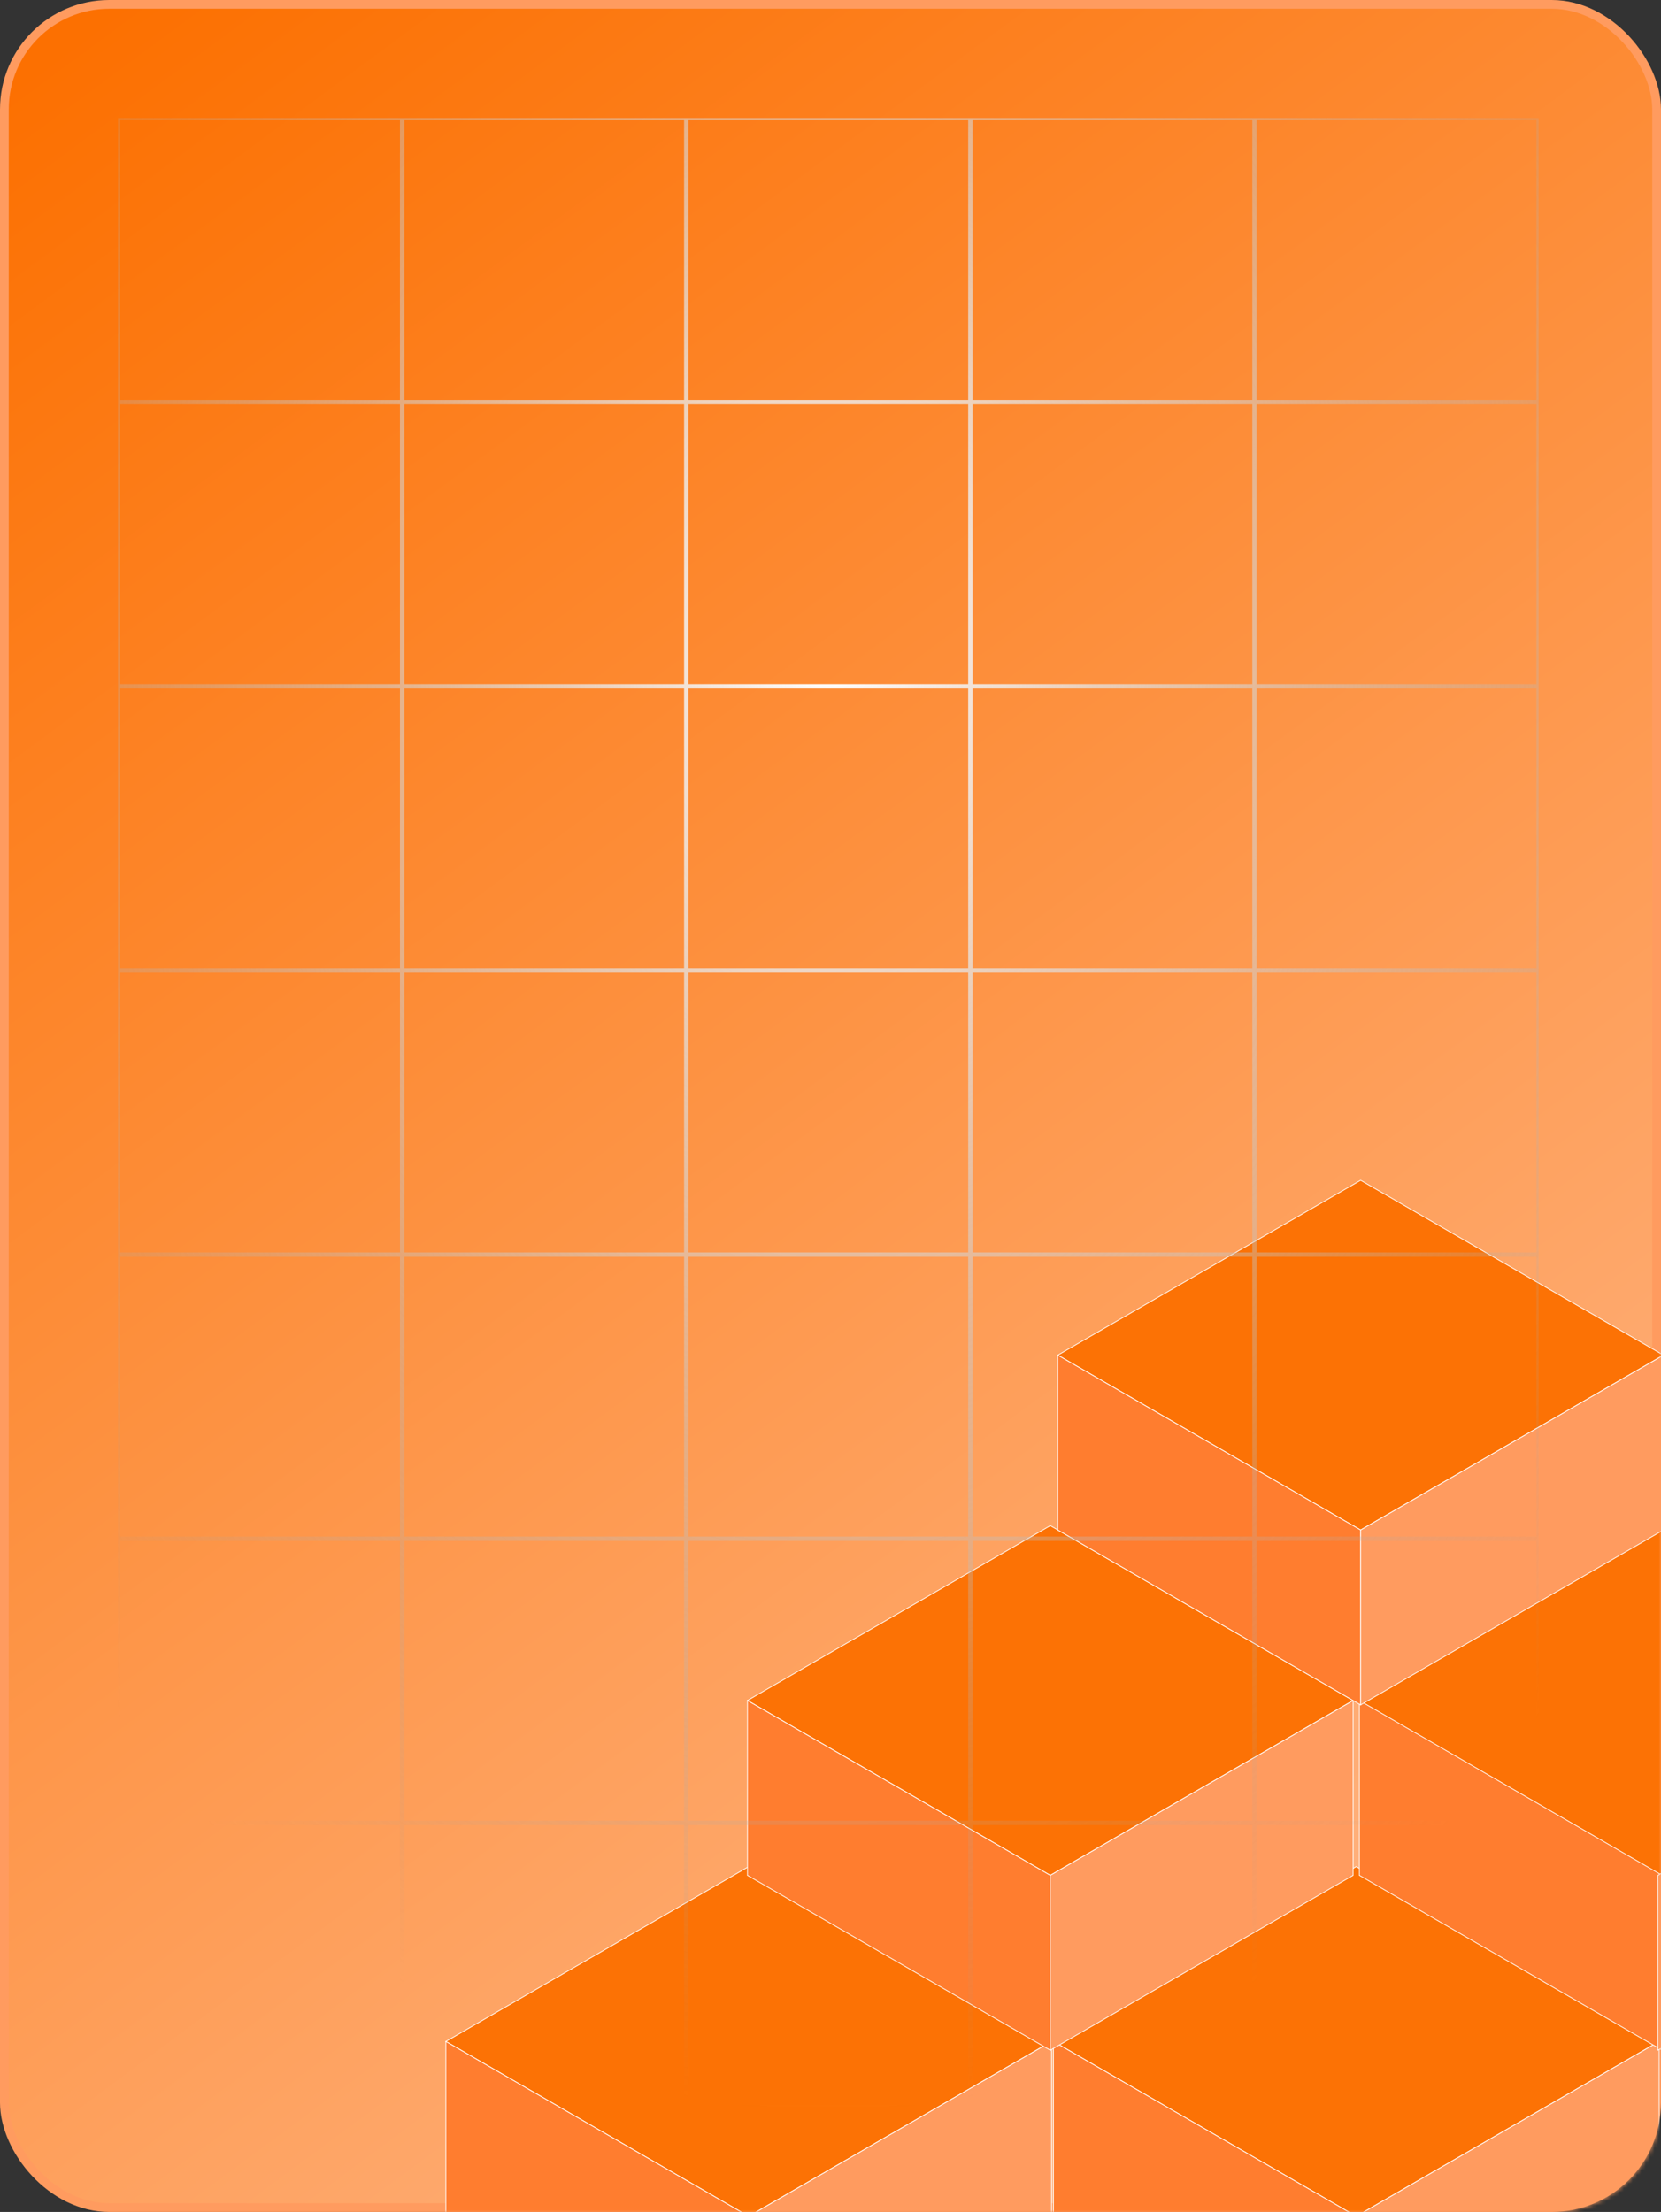 <svg width="380" height="506" viewBox="0 0 380 506" fill="none" xmlns="http://www.w3.org/2000/svg">
<rect x="0" y="0" width="380" height="506" fill="#333333" stroke="none"/>
<rect x="1" y="1" width="378" height="504" rx="24" fill="url(#paint0_linear_43_1464)" stroke="#FF9B5F" stroke-width="2"/>
<mask id="mask0_43_1464" style="mask-type:alpha" maskUnits="userSpaceOnUse" x="0" y="0" width="380" height="506">
<rect x="1" y="1" width="378" height="504" rx="24" fill="url(#paint1_linear_43_1464)" stroke="#FF9B5F" stroke-width="2"/>
</mask>
<g mask="url(#mask0_43_1464)">
<rect width="80" height="80" transform="matrix(0.866 0.5 -0.866 0.5 310.282 427)" fill="#FC7205" stroke="white" stroke-width="0.2"/>
<rect width="80" height="40" transform="matrix(0.866 0.5 0 1 241 467)" fill="#FF7D2F" stroke="white" stroke-width="0.2"/>
<rect width="80" height="40" transform="matrix(0.866 -0.5 0 1 310.282 507)" fill="#FF9B5F" stroke="white" stroke-width="0.2"/>
<rect width="80" height="80" transform="matrix(0.866 0.5 -0.866 0.5 171.282 427)" fill="#FC7205" stroke="white" stroke-width="0.2"/>
<rect width="80" height="40" transform="matrix(0.866 0.5 0 1 102 467)" fill="#FF7D2F" stroke="white" stroke-width="0.2"/>
<rect width="80" height="40" transform="matrix(0.866 -0.5 0 1 171.282 507)" fill="#FF9B5F" stroke="white" stroke-width="0.2"/>
<rect width="80" height="80" transform="matrix(0.866 0.5 -0.866 0.5 240.282 349)" fill="#FC7205" stroke="white" stroke-width="0.2"/>
<rect width="80" height="40" transform="matrix(0.866 0.5 0 1 171 389)" fill="#FF7D2F" stroke="white" stroke-width="0.2"/>
<rect width="80" height="40" transform="matrix(0.866 -0.5 0 1 240.282 429)" fill="#FF9B5F" stroke="white" stroke-width="0.2"/>
<rect width="80" height="80" transform="matrix(0.866 0.5 -0.866 0.5 379.282 349)" fill="#FC7205" stroke="white" stroke-width="0.2"/>
<rect width="80" height="40" transform="matrix(0.866 0.5 0 1 311 389)" fill="#FF7D2F" stroke="white" stroke-width="0.2"/>
<rect width="80" height="40" transform="matrix(0.866 -0.5 0 1 379.282 429)" fill="#FF9B5F" stroke="white" stroke-width="0.2"/>
<rect width="80" height="80" transform="matrix(0.866 0.5 -0.866 0.5 311.282 270)" fill="#FC7205" stroke="white" stroke-width="0.2"/>
<rect width="80" height="40" transform="matrix(0.866 0.5 0 1 242 310)" fill="#FF7D2F" stroke="white" stroke-width="0.2"/>
<rect width="80" height="40" transform="matrix(0.866 -0.5 0 1 311.282 350)" fill="#FF9B5F" stroke="white" stroke-width="0.2"/>
<path d="M91.75 27.25V91.75H27.25V27.25H91.75ZM27.25 92.25H91.75V156.75H27.25V92.25ZM92.25 156.75V92.25H156.75V156.75H92.25ZM27.25 157.25H91.75V221.75H27.25V157.25ZM92.25 221.75V157.25H156.75V221.75H92.25ZM27.25 222.25H91.75V286.75H27.25V222.25ZM92.25 286.75V222.25H156.75V286.75H92.25ZM27.25 287.25H91.75V351.75H27.25V287.25ZM92.25 351.75V287.25H156.75V351.75H92.25ZM27.25 352.25H91.75V416.75H27.25V352.25ZM92.25 416.75V352.25H156.75V416.75H92.25ZM27.25 417.25H91.75V481.75H27.25V417.25ZM92.25 481.75V417.25H156.75V481.75H92.25ZM92.25 91.75V27.25H156.75V91.75H92.25ZM157.25 91.75V27.25H221.75V91.75H157.25ZM222.25 91.75V27.25H286.75V91.75H222.25ZM287.25 91.75V27.25H351.75V91.75H287.25ZM287.25 92.25H351.75V156.75H287.25V92.25ZM287.25 157.25H351.75V221.75H287.25V157.25ZM287.25 222.25H351.75V286.75H287.25V222.25ZM287.25 287.25H351.75V351.75H287.25V287.25ZM287.25 352.25H351.75V416.75H287.25V352.25ZM287.25 417.25H351.75V481.75H287.25V417.25ZM286.75 417.25V481.75H222.25V417.25H286.75ZM221.75 417.25V481.75H157.25V417.25H221.75ZM221.75 416.75H157.25V352.25H221.75V416.75ZM221.75 351.75H157.25V287.25H221.75V351.75ZM221.75 286.75H157.25V222.25H221.75V286.75ZM221.75 221.75H157.25V157.25H221.75V221.75ZM221.75 156.75H157.25V92.25H221.75V156.75ZM222.25 156.75V92.25H286.75V156.75H222.25ZM222.25 157.25H286.75V221.75H222.25V157.25ZM222.25 222.25H286.75V286.75H222.25V222.25ZM222.25 287.25H286.75V351.75H222.25V287.25ZM222.25 352.25H286.75V416.75H222.25V352.25Z" stroke="url(#paint2_radial_43_1464)" stroke-width="0.5"/>
</g>
<defs>
<linearGradient id="paint0_linear_43_1464" x1="10.5" y1="13.5" x2="364" y2="491" gradientUnits="userSpaceOnUse">
<stop stop-color="#FC7001"/>
<stop offset="1" stop-color="#FFBA8E"/>
</linearGradient>
<linearGradient id="paint1_linear_43_1464" x1="10.5" y1="13.5" x2="364" y2="491" gradientUnits="userSpaceOnUse">
<stop stop-color="#FC7001"/>
<stop offset="1" stop-color="#FFBA8E"/>
</linearGradient>
<radialGradient id="paint2_radial_43_1464" cx="0" cy="0" r="1" gradientUnits="userSpaceOnUse" gradientTransform="translate(189.5 152) rotate(90) scale(330 235.714)">
<stop stop-color="white"/>
<stop offset="1" stop-color="#999999" stop-opacity="0"/>
</radialGradient>
</defs>
</svg>
